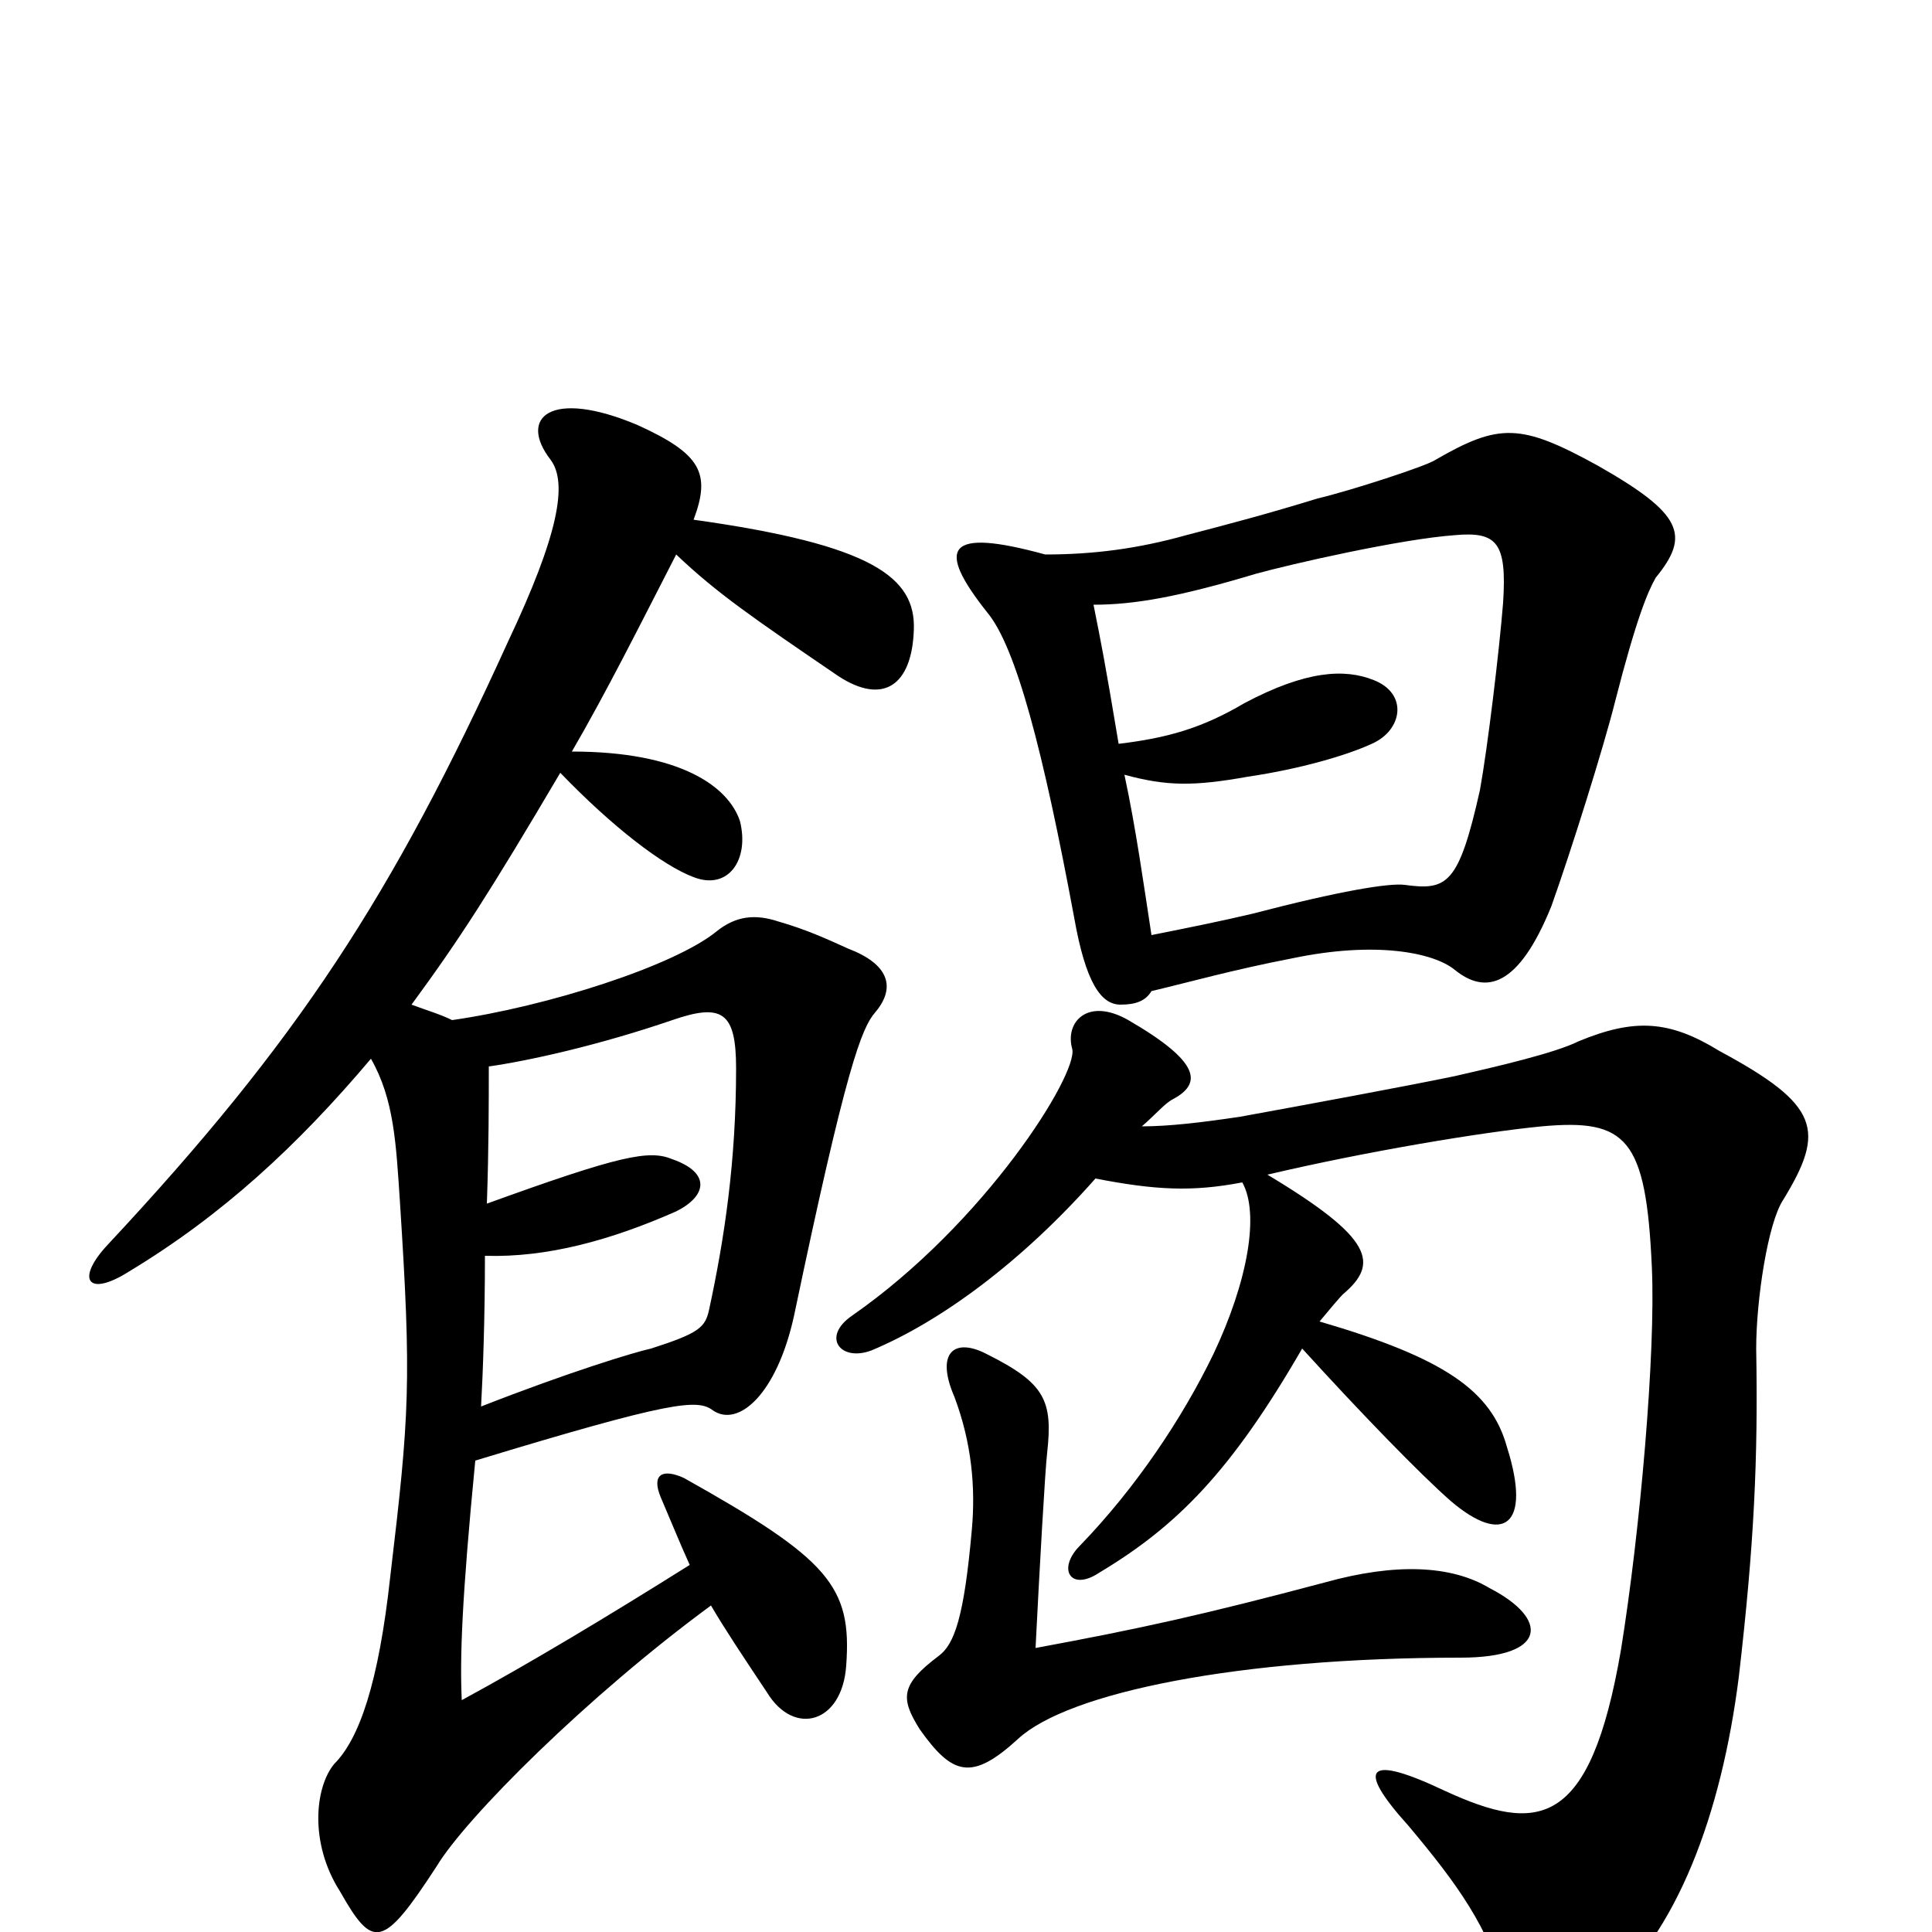 <svg xmlns="http://www.w3.org/2000/svg" viewBox="0 -1000 1000 1000">
	<path fill="#000000" d="M249 -272C250 -290 251 -318 251 -350C283 -349 316 -358 350 -373C366 -381 368 -393 348 -400C336 -405 321 -402 252 -377C253 -405 253 -430 253 -448C274 -451 310 -459 348 -472C374 -481 381 -476 381 -447C381 -399 375 -359 367 -322C365 -313 362 -310 337 -302C328 -300 295 -290 249 -272ZM350 -713C371 -693 390 -680 434 -650C457 -635 472 -645 473 -674C474 -701 452 -718 359 -731C368 -755 363 -765 330 -780C285 -799 268 -784 285 -762C294 -750 289 -723 263 -668C203 -536 154 -461 56 -356C39 -338 45 -328 67 -342C115 -371 154 -407 192 -452C204 -431 205 -408 207 -378C213 -285 212 -268 202 -184C196 -129 186 -100 173 -87C163 -75 160 -46 176 -21C193 9 198 9 226 -34C241 -59 304 -122 368 -169C375 -157 385 -142 397 -124C411 -101 436 -108 438 -138C441 -179 429 -193 354 -235C343 -240 337 -237 342 -225C348 -211 352 -201 357 -190C314 -163 274 -139 239 -120C238 -142 239 -172 246 -244C348 -275 361 -276 369 -270C382 -261 402 -278 411 -319C438 -448 446 -468 453 -476C464 -489 460 -501 439 -509C428 -514 417 -519 403 -523C391 -527 381 -526 371 -518C349 -500 283 -479 234 -472C228 -475 221 -477 213 -480C238 -514 254 -539 290 -600C317 -572 343 -552 359 -546C377 -539 388 -555 383 -575C377 -593 352 -611 296 -611C314 -642 331 -676 350 -713ZM771 -178C751 -190 722 -191 686 -181C622 -164 590 -157 536 -147C538 -187 541 -240 542 -248C545 -275 541 -284 511 -299C494 -308 484 -300 494 -277C503 -253 505 -230 503 -208C499 -163 494 -149 486 -143C466 -128 466 -121 476 -105C493 -81 503 -78 527 -100C553 -124 641 -142 756 -142C801 -142 802 -162 771 -178ZM674 -302C704 -269 735 -237 751 -223C778 -200 793 -210 780 -251C772 -280 748 -297 683 -316C688 -322 693 -328 695 -330C714 -346 711 -359 656 -392C707 -404 767 -414 798 -417C842 -421 852 -411 855 -344C857 -300 849 -208 839 -146C823 -53 796 -51 748 -73C708 -92 701 -86 729 -55C755 -24 770 -3 780 31C787 53 802 56 829 33C868 1 891 -61 900 -132C908 -201 910 -245 909 -302C909 -327 915 -367 923 -379C945 -415 942 -428 890 -456C864 -472 846 -473 817 -461C805 -455 775 -448 753 -443C729 -438 675 -428 642 -422C622 -419 605 -417 591 -417C598 -423 603 -429 607 -431C622 -439 622 -450 584 -472C563 -484 551 -471 555 -457C558 -444 510 -367 441 -319C425 -308 435 -295 451 -301C487 -316 529 -347 567 -390C598 -384 617 -383 643 -388C652 -372 646 -337 628 -299C612 -266 588 -230 559 -200C547 -188 554 -176 569 -186C609 -210 637 -238 674 -302ZM596 -487C617 -492 638 -498 669 -504C712 -513 742 -507 753 -498C769 -485 786 -489 803 -531C813 -559 830 -613 836 -637C847 -680 853 -694 857 -701C875 -723 871 -734 827 -759C787 -781 776 -781 743 -762C739 -759 699 -746 682 -742C656 -734 637 -729 614 -723C589 -716 566 -713 541 -713C490 -727 484 -717 511 -683C526 -665 540 -611 556 -525C562 -491 570 -480 580 -480C588 -480 593 -482 596 -487ZM566 -687C587 -687 610 -691 650 -703C668 -708 725 -721 753 -723C775 -725 780 -719 778 -688C776 -663 770 -613 766 -591C755 -542 749 -539 727 -542C719 -543 694 -539 648 -527C631 -523 616 -520 596 -516C592 -542 588 -571 582 -599C604 -593 618 -593 646 -598C673 -602 697 -609 710 -615C726 -622 729 -641 711 -648C696 -654 676 -653 644 -636C622 -623 604 -618 579 -615C572 -657 570 -667 566 -687Z"/>
</svg>